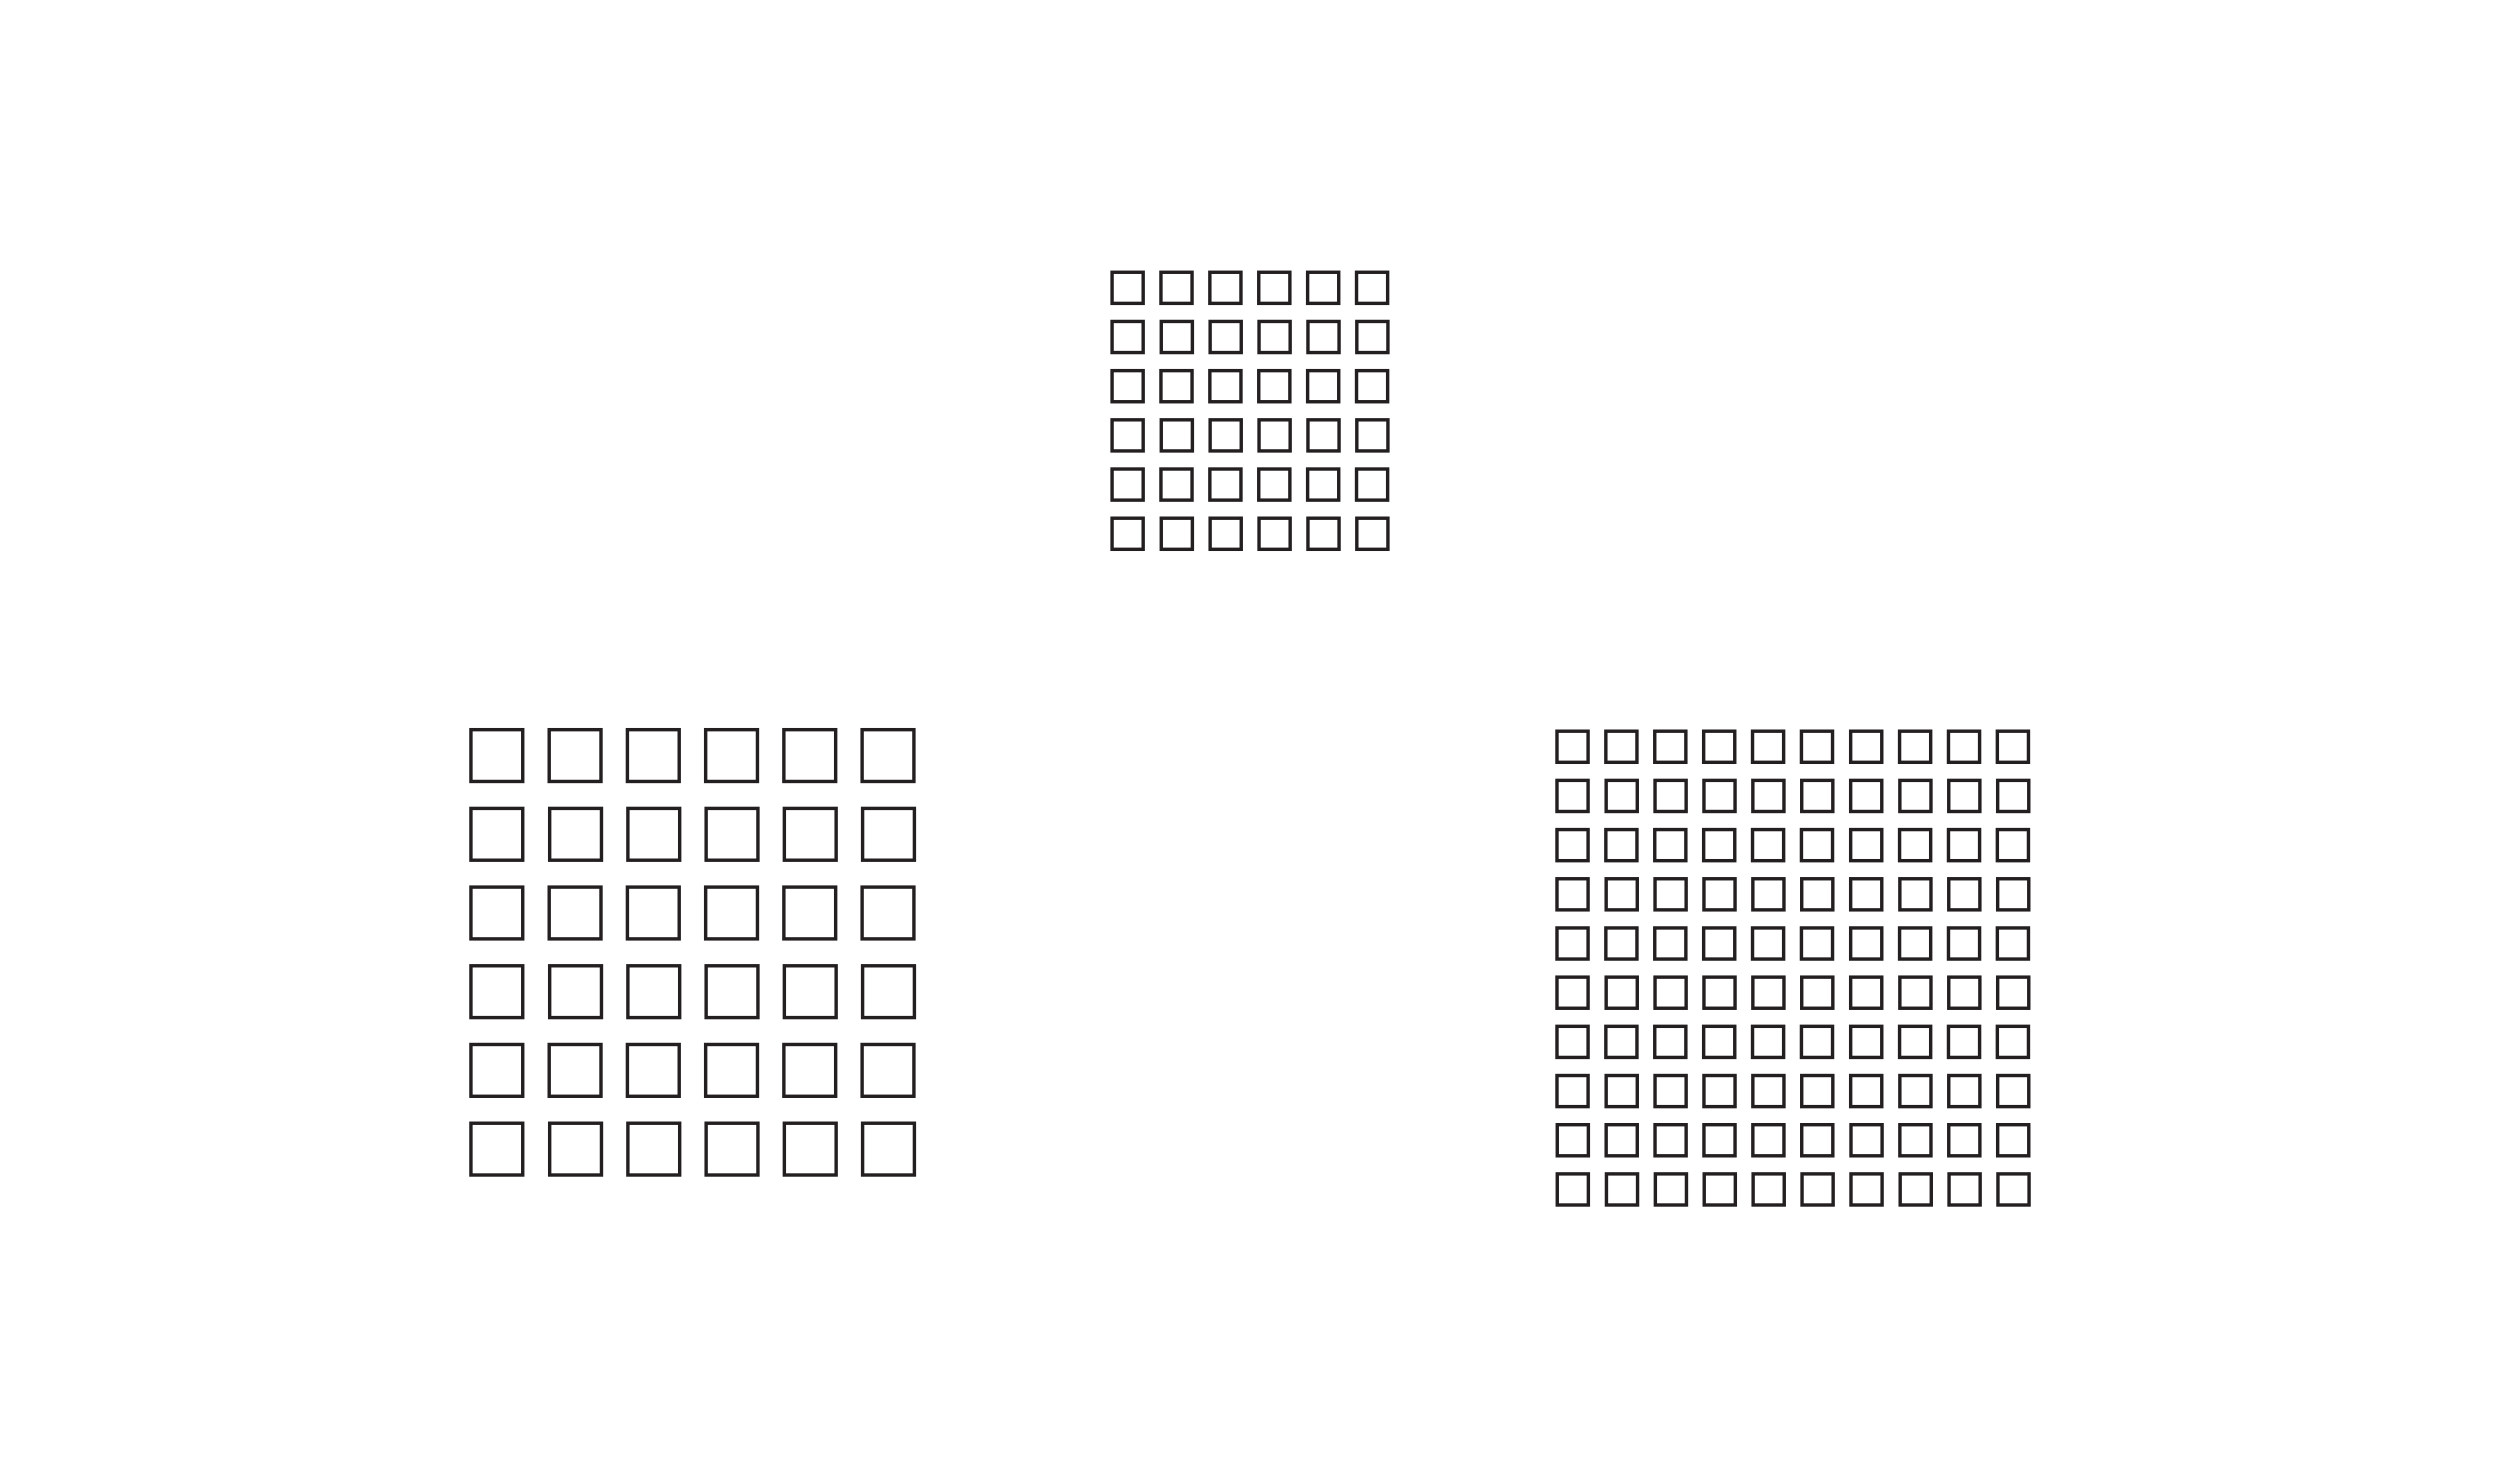 <?xml version="1.0" encoding="UTF-8"?>
<svg id="Layer_2" xmlns="http://www.w3.org/2000/svg" viewBox="0 0 623.62 368.5">
  <defs>
    <style>
      .cls-1 {
        fill: #231f20;
      }

      .cls-2 {
        fill: #fff;
      }
    </style>
  </defs>
  <g id="Layer_1-2" data-name="Layer_1">
    <rect class="cls-2" x="0" y="0" width="623.62" height="368.5"/>
    <g>
      <g>
        <rect class="cls-2" x="277.4" y="67.92" width="7.76" height="7.76"/>
        <path class="cls-1" d="M284.74,68.34v6.91h-6.91v-6.91h6.91M285.59,67.49h-8.61v8.61h8.61v-8.61h0Z"/>
      </g>
      <g>
        <rect class="cls-2" x="289.6" y="67.92" width="7.76" height="7.76"/>
        <path class="cls-1" d="M296.93,68.34v6.91h-6.91v-6.91h6.91M297.78,67.49h-8.61v8.61h8.61v-8.61h0Z"/>
      </g>
      <g>
        <rect class="cls-2" x="289.67" y="80.19" width="7.76" height="7.76"/>
        <path class="cls-1" d="M297.01,80.61v6.91h-6.91v-6.91h6.91M297.86,79.76h-8.61v8.61h8.61v-8.61h0Z"/>
      </g>
      <g>
        <rect class="cls-2" x="277.4" y="80.19" width="7.76" height="7.76"/>
        <path class="cls-1" d="M284.74,80.61v6.91h-6.91v-6.91h6.91M285.59,79.76h-8.61v8.61h8.61v-8.61h0Z"/>
      </g>
      <g>
        <rect class="cls-2" x="301.8" y="67.92" width="7.76" height="7.76"/>
        <path class="cls-1" d="M309.13,68.34v6.91h-6.91v-6.91h6.91M309.98,67.49h-8.61v8.61h8.61v-8.61h0Z"/>
      </g>
      <g>
        <rect class="cls-2" x="301.87" y="80.19" width="7.76" height="7.76"/>
        <path class="cls-1" d="M309.2,80.61v6.91h-6.91v-6.91h6.91M310.05,79.76h-8.61v8.61h8.61v-8.61h0Z"/>
      </g>
      <g>
        <rect class="cls-2" x="313.99" y="67.92" width="7.76" height="7.76"/>
        <path class="cls-1" d="M321.33,68.34v6.91h-6.91v-6.91h6.91M322.18,67.49h-8.61v8.61h8.61v-8.61h0Z"/>
      </g>
      <g>
        <rect class="cls-2" x="326.19" y="67.92" width="7.76" height="7.76"/>
        <path class="cls-1" d="M333.52,68.34v6.91h-6.91v-6.91h6.91M334.37,67.49h-8.61v8.61h8.61v-8.61h0Z"/>
      </g>
      <g>
        <rect class="cls-2" x="326.26" y="80.19" width="7.76" height="7.76"/>
        <path class="cls-1" d="M333.6,80.61v6.91h-6.91v-6.91h6.91M334.45,79.76h-8.61v8.61h8.61v-8.61h0Z"/>
      </g>
      <g>
        <rect class="cls-2" x="314.07" y="80.19" width="7.76" height="7.76"/>
        <path class="cls-1" d="M321.4,80.61v6.91h-6.91v-6.91h6.91M322.25,79.76h-8.61v8.61h8.61v-8.61h0Z"/>
      </g>
      <g>
        <rect class="cls-2" x="338.39" y="67.92" width="7.76" height="7.76"/>
        <path class="cls-1" d="M345.72,68.34v6.91h-6.91v-6.91h6.91M346.57,67.49h-8.61v8.61h8.61v-8.61h0Z"/>
      </g>
      <g>
        <rect class="cls-2" x="338.46" y="80.19" width="7.76" height="7.76"/>
        <path class="cls-1" d="M345.79,80.61v6.91h-6.91v-6.91h6.91M346.64,79.76h-8.61v8.61h8.61v-8.61h0Z"/>
      </g>
      <g>
        <g>
          <rect class="cls-2" x="277.4" y="92.46" width="7.76" height="7.76"/>
          <path class="cls-1" d="M284.74,92.88v6.91h-6.91v-6.91h6.91M285.59,92.03h-8.61v8.61h8.61v-8.61h0Z"/>
        </g>
        <g>
          <rect class="cls-2" x="289.6" y="92.46" width="7.76" height="7.76"/>
          <path class="cls-1" d="M296.93,92.88v6.91h-6.91v-6.91h6.91M297.78,92.03h-8.61v8.61h8.61v-8.61h0Z"/>
        </g>
        <g>
          <rect class="cls-2" x="289.67" y="104.73" width="7.76" height="7.76"/>
          <path class="cls-1" d="M297.01,105.15v6.91h-6.91v-6.91h6.91M297.86,104.3h-8.61v8.61h8.61v-8.61h0Z"/>
        </g>
        <g>
          <rect class="cls-2" x="277.4" y="104.73" width="7.76" height="7.76"/>
          <path class="cls-1" d="M284.74,105.15v6.91h-6.91v-6.91h6.91M285.59,104.3h-8.61v8.61h8.61v-8.61h0Z"/>
        </g>
        <g>
          <rect class="cls-2" x="301.8" y="92.46" width="7.76" height="7.76"/>
          <path class="cls-1" d="M309.13,92.88v6.91h-6.91v-6.91h6.91M309.98,92.03h-8.61v8.61h8.61v-8.61h0Z"/>
        </g>
        <g>
          <rect class="cls-2" x="301.87" y="104.73" width="7.76" height="7.76"/>
          <path class="cls-1" d="M309.2,105.15v6.91h-6.91v-6.91h6.91M310.05,104.3h-8.61v8.61h8.61v-8.61h0Z"/>
        </g>
        <g>
          <rect class="cls-2" x="313.99" y="92.46" width="7.76" height="7.76"/>
          <path class="cls-1" d="M321.33,92.88v6.91h-6.91v-6.91h6.91M322.18,92.03h-8.61v8.61h8.61v-8.61h0Z"/>
        </g>
        <g>
          <rect class="cls-2" x="326.19" y="92.46" width="7.76" height="7.76"/>
          <path class="cls-1" d="M333.52,92.88v6.91h-6.91v-6.91h6.91M334.37,92.03h-8.61v8.61h8.61v-8.61h0Z"/>
        </g>
        <g>
          <rect class="cls-2" x="326.26" y="104.73" width="7.76" height="7.76"/>
          <path class="cls-1" d="M333.6,105.15v6.91h-6.91v-6.91h6.91M334.45,104.3h-8.61v8.61h8.61v-8.61h0Z"/>
        </g>
        <g>
          <rect class="cls-2" x="314.07" y="104.73" width="7.76" height="7.76"/>
          <path class="cls-1" d="M321.4,105.15v6.91h-6.91v-6.91h6.91M322.25,104.3h-8.61v8.61h8.61v-8.61h0Z"/>
        </g>
        <g>
          <rect class="cls-2" x="338.39" y="92.46" width="7.76" height="7.76"/>
          <path class="cls-1" d="M345.72,92.88v6.91h-6.91v-6.91h6.91M346.57,92.03h-8.61v8.61h8.61v-8.61h0Z"/>
        </g>
        <g>
          <rect class="cls-2" x="338.46" y="104.73" width="7.76" height="7.76"/>
          <path class="cls-1" d="M345.79,105.15v6.91h-6.91v-6.91h6.91M346.64,104.3h-8.61v8.61h8.61v-8.61h0Z"/>
        </g>
      </g>
      <g>
        <g>
          <rect class="cls-2" x="277.4" y="117" width="7.76" height="7.76"/>
          <path class="cls-1" d="M284.74,117.42v6.91h-6.91v-6.91h6.91M285.59,116.57h-8.61v8.61h8.61v-8.61h0Z"/>
        </g>
        <g>
          <rect class="cls-2" x="289.6" y="117" width="7.76" height="7.76"/>
          <path class="cls-1" d="M296.93,117.42v6.91h-6.91v-6.91h6.91M297.78,116.57h-8.61v8.61h8.61v-8.61h0Z"/>
        </g>
        <g>
          <rect class="cls-2" x="289.67" y="129.27" width="7.76" height="7.76"/>
          <path class="cls-1" d="M297.01,129.69v6.91h-6.91v-6.91h6.91M297.86,128.84h-8.61v8.61h8.61v-8.61h0Z"/>
        </g>
        <g>
          <rect class="cls-2" x="277.4" y="129.27" width="7.76" height="7.76"/>
          <path class="cls-1" d="M284.74,129.69v6.91h-6.91v-6.91h6.91M285.59,128.84h-8.61v8.61h8.61v-8.61h0Z"/>
        </g>
        <g>
          <rect class="cls-2" x="301.8" y="117" width="7.76" height="7.76"/>
          <path class="cls-1" d="M309.13,117.42v6.91h-6.91v-6.91h6.91M309.98,116.57h-8.61v8.61h8.61v-8.61h0Z"/>
        </g>
        <g>
          <rect class="cls-2" x="301.87" y="129.27" width="7.76" height="7.76"/>
          <path class="cls-1" d="M309.2,129.69v6.91h-6.91v-6.91h6.91M310.05,128.84h-8.61v8.61h8.61v-8.61h0Z"/>
        </g>
        <g>
          <rect class="cls-2" x="313.99" y="117" width="7.76" height="7.76"/>
          <path class="cls-1" d="M321.33,117.42v6.91h-6.91v-6.91h6.91M322.18,116.57h-8.61v8.61h8.61v-8.61h0Z"/>
        </g>
        <g>
          <rect class="cls-2" x="326.19" y="117" width="7.76" height="7.76"/>
          <path class="cls-1" d="M333.52,117.42v6.91h-6.91v-6.91h6.91M334.37,116.57h-8.61v8.61h8.61v-8.61h0Z"/>
        </g>
        <g>
          <rect class="cls-2" x="326.26" y="129.27" width="7.76" height="7.76"/>
          <path class="cls-1" d="M333.6,129.69v6.91h-6.91v-6.91h6.91M334.45,128.84h-8.61v8.61h8.61v-8.61h0Z"/>
        </g>
        <g>
          <rect class="cls-2" x="314.07" y="129.27" width="7.76" height="7.76"/>
          <path class="cls-1" d="M321.4,129.69v6.91h-6.91v-6.91h6.91M322.25,128.84h-8.61v8.61h8.61v-8.61h0Z"/>
        </g>
        <g>
          <rect class="cls-2" x="338.39" y="117" width="7.76" height="7.76"/>
          <path class="cls-1" d="M345.72,117.42v6.91h-6.91v-6.91h6.91M346.57,116.57h-8.61v8.61h8.61v-8.61h0Z"/>
        </g>
        <g>
          <rect class="cls-2" x="338.46" y="129.27" width="7.76" height="7.76"/>
          <path class="cls-1" d="M345.79,129.69v6.91h-6.91v-6.91h6.91M346.64,128.84h-8.61v8.61h8.61v-8.61h0Z"/>
        </g>
      </g>
    </g>
    <g>
      <rect class="cls-2" x="117.48" y="182.02" width="12.92" height="12.92"/>
      <path class="cls-1" d="M129.97,182.44v12.07h-12.07v-12.07h12.07M130.82,181.59h-13.77v13.77h13.77v-13.77h0Z"/>
    </g>
    <g>
      <rect class="cls-2" x="136.99" y="182.02" width="12.92" height="12.92"/>
      <path class="cls-1" d="M149.49,182.44v12.07h-12.07v-12.07h12.07M150.34,181.59h-13.77v13.77h13.77v-13.77h0Z"/>
    </g>
    <g>
      <rect class="cls-2" x="137.11" y="201.65" width="12.92" height="12.92"/>
      <path class="cls-1" d="M149.61,202.08v12.07h-12.07v-12.07h12.07M150.46,201.23h-13.77v13.77h13.77v-13.77h0Z"/>
    </g>
    <g>
      <rect class="cls-2" x="117.48" y="201.65" width="12.92" height="12.92"/>
      <path class="cls-1" d="M129.97,202.08v12.07h-12.07v-12.07h12.07M130.82,201.23h-13.77v13.77h13.77v-13.77h0Z"/>
    </g>
    <g>
      <rect class="cls-2" x="156.5" y="182.02" width="12.92" height="12.92"/>
      <path class="cls-1" d="M169,182.44v12.07h-12.07v-12.07h12.07M169.85,181.59h-13.77v13.77h13.77v-13.77h0Z"/>
    </g>
    <g>
      <rect class="cls-2" x="156.62" y="201.65" width="12.92" height="12.92"/>
      <path class="cls-1" d="M169.12,202.08v12.07h-12.07v-12.07h12.07M169.97,201.23h-13.77v13.77h13.77v-13.77h0Z"/>
    </g>
    <g>
      <rect class="cls-2" x="176.02" y="182.02" width="12.92" height="12.92"/>
      <path class="cls-1" d="M188.52,182.44v12.07h-12.07v-12.07h12.07M189.37,181.59h-13.77v13.77h13.77v-13.77h0Z"/>
    </g>
    <g>
      <rect class="cls-2" x="195.54" y="182.02" width="12.92" height="12.92"/>
      <path class="cls-1" d="M208.03,182.44v12.07h-12.07v-12.07h12.07M208.88,181.59h-13.77v13.77h13.77v-13.77h0Z"/>
    </g>
    <g>
      <rect class="cls-2" x="195.65" y="201.65" width="12.92" height="12.92"/>
      <path class="cls-1" d="M208.15,202.08v12.07h-12.07v-12.07h12.07M209,201.23h-13.77v13.77h13.77v-13.77h0Z"/>
    </g>
    <g>
      <rect class="cls-2" x="176.14" y="201.65" width="12.92" height="12.92"/>
      <path class="cls-1" d="M188.64,202.08v12.07h-12.07v-12.07h12.07M189.49,201.23h-13.77v13.77h13.77v-13.77h0Z"/>
    </g>
    <g>
      <rect class="cls-2" x="215.05" y="182.02" width="12.92" height="12.92"/>
      <path class="cls-1" d="M227.55,182.44v12.07h-12.07v-12.07h12.07M228.4,181.59h-13.77v13.77h13.77v-13.77h0Z"/>
    </g>
    <g>
      <rect class="cls-2" x="215.17" y="201.65" width="12.92" height="12.92"/>
      <path class="cls-1" d="M227.67,202.08v12.07h-12.07v-12.07h12.07M228.52,201.23h-13.77v13.77h13.77v-13.77h0Z"/>
    </g>
    <g>
      <g>
        <rect class="cls-2" x="117.48" y="221.28" width="12.92" height="12.92"/>
        <path class="cls-1" d="M129.97,221.71v12.07h-12.07v-12.07h12.07M130.82,220.86h-13.77v13.77h13.77v-13.77h0Z"/>
      </g>
      <g>
        <rect class="cls-2" x="136.99" y="221.28" width="12.92" height="12.92"/>
        <path class="cls-1" d="M149.49,221.71v12.07h-12.07v-12.07h12.07M150.34,220.86h-13.77v13.77h13.77v-13.77h0Z"/>
      </g>
      <g>
        <rect class="cls-2" x="137.11" y="240.92" width="12.92" height="12.92"/>
        <path class="cls-1" d="M149.61,241.34v12.07h-12.07v-12.07h12.07M150.46,240.49h-13.77v13.77h13.77v-13.77h0Z"/>
      </g>
      <g>
        <rect class="cls-2" x="117.48" y="240.92" width="12.92" height="12.92"/>
        <path class="cls-1" d="M129.97,241.34v12.07h-12.07v-12.07h12.07M130.82,240.49h-13.77v13.77h13.77v-13.77h0Z"/>
      </g>
      <g>
        <rect class="cls-2" x="156.5" y="221.28" width="12.92" height="12.92"/>
        <path class="cls-1" d="M169,221.71v12.07h-12.07v-12.07h12.07M169.85,220.86h-13.77v13.77h13.77v-13.77h0Z"/>
      </g>
      <g>
        <rect class="cls-2" x="156.62" y="240.92" width="12.92" height="12.92"/>
        <path class="cls-1" d="M169.12,241.34v12.07h-12.07v-12.07h12.07M169.97,240.49h-13.77v13.77h13.77v-13.77h0Z"/>
      </g>
      <g>
        <rect class="cls-2" x="176.02" y="221.28" width="12.92" height="12.92"/>
        <path class="cls-1" d="M188.52,221.71v12.07h-12.07v-12.07h12.07M189.37,220.86h-13.77v13.77h13.77v-13.77h0Z"/>
      </g>
      <g>
        <rect class="cls-2" x="195.54" y="221.28" width="12.92" height="12.92"/>
        <path class="cls-1" d="M208.03,221.71v12.07h-12.07v-12.07h12.07M208.88,220.86h-13.77v13.77h13.77v-13.77h0Z"/>
      </g>
      <g>
        <rect class="cls-2" x="195.65" y="240.92" width="12.92" height="12.92"/>
        <path class="cls-1" d="M208.15,241.34v12.07h-12.07v-12.07h12.07M209,240.49h-13.77v13.77h13.77v-13.77h0Z"/>
      </g>
      <g>
        <rect class="cls-2" x="176.14" y="240.92" width="12.92" height="12.92"/>
        <path class="cls-1" d="M188.64,241.34v12.07h-12.07v-12.07h12.07M189.49,240.49h-13.77v13.77h13.77v-13.77h0Z"/>
      </g>
      <g>
        <rect class="cls-2" x="215.05" y="221.28" width="12.92" height="12.92"/>
        <path class="cls-1" d="M227.55,221.71v12.07h-12.07v-12.07h12.07M228.4,220.86h-13.77v13.77h13.77v-13.77h0Z"/>
      </g>
      <g>
        <rect class="cls-2" x="215.17" y="240.92" width="12.92" height="12.92"/>
        <path class="cls-1" d="M227.67,241.34v12.07h-12.07v-12.07h12.07M228.52,240.49h-13.77v13.77h13.77v-13.77h0Z"/>
      </g>
    </g>
    <g>
      <g>
        <rect class="cls-2" x="117.48" y="260.55" width="12.92" height="12.92"/>
        <path class="cls-1" d="M129.97,260.97v12.07h-12.07v-12.07h12.07M130.82,260.12h-13.77v13.77h13.77v-13.77h0Z"/>
      </g>
      <g>
        <rect class="cls-2" x="136.99" y="260.55" width="12.92" height="12.92"/>
        <path class="cls-1" d="M149.49,260.97v12.07h-12.07v-12.07h12.07M150.34,260.12h-13.77v13.77h13.77v-13.77h0Z"/>
      </g>
      <g>
        <rect class="cls-2" x="137.11" y="280.18" width="12.92" height="12.92"/>
        <path class="cls-1" d="M149.61,280.61v12.07h-12.07v-12.07h12.07M150.46,279.76h-13.77v13.77h13.77v-13.77h0Z"/>
      </g>
      <g>
        <rect class="cls-2" x="117.48" y="280.18" width="12.92" height="12.92"/>
        <path class="cls-1" d="M129.97,280.61v12.07h-12.07v-12.07h12.07M130.82,279.76h-13.77v13.77h13.77v-13.77h0Z"/>
      </g>
      <g>
        <rect class="cls-2" x="156.5" y="260.55" width="12.92" height="12.92"/>
        <path class="cls-1" d="M169,260.97v12.07h-12.07v-12.07h12.07M169.85,260.12h-13.77v13.77h13.77v-13.77h0Z"/>
      </g>
      <g>
        <rect class="cls-2" x="156.62" y="280.18" width="12.92" height="12.92"/>
        <path class="cls-1" d="M169.12,280.61v12.07h-12.07v-12.07h12.07M169.97,279.76h-13.77v13.77h13.77v-13.77h0Z"/>
      </g>
      <g>
        <rect class="cls-2" x="176.02" y="260.55" width="12.92" height="12.92"/>
        <path class="cls-1" d="M188.52,260.97v12.07h-12.07v-12.07h12.07M189.37,260.12h-13.77v13.77h13.77v-13.77h0Z"/>
      </g>
      <g>
        <rect class="cls-2" x="195.54" y="260.55" width="12.92" height="12.92"/>
        <path class="cls-1" d="M208.03,260.97v12.07h-12.07v-12.07h12.07M208.88,260.12h-13.77v13.77h13.77v-13.77h0Z"/>
      </g>
      <g>
        <rect class="cls-2" x="195.65" y="280.18" width="12.92" height="12.92"/>
        <path class="cls-1" d="M208.15,280.61v12.07h-12.07v-12.07h12.07M209,279.76h-13.77v13.77h13.77v-13.77h0Z"/>
      </g>
      <g>
        <rect class="cls-2" x="176.14" y="280.18" width="12.92" height="12.92"/>
        <path class="cls-1" d="M188.64,280.61v12.07h-12.07v-12.07h12.07M189.49,279.76h-13.77v13.77h13.77v-13.77h0Z"/>
      </g>
      <g>
        <rect class="cls-2" x="215.05" y="260.55" width="12.92" height="12.92"/>
        <path class="cls-1" d="M227.55,260.97v12.07h-12.07v-12.07h12.07M228.4,260.12h-13.77v13.77h13.77v-13.77h0Z"/>
      </g>
      <g>
        <rect class="cls-2" x="215.17" y="280.18" width="12.92" height="12.92"/>
        <path class="cls-1" d="M227.67,280.61v12.07h-12.07v-12.07h12.07M228.52,279.76h-13.77v13.77h13.77v-13.77h0Z"/>
      </g>
    </g>
    <g>
      <rect class="cls-2" x="388.38" y="182.4" width="7.76" height="7.76"/>
      <path class="cls-1" d="M395.72,182.82v6.91h-6.91v-6.91h6.91M396.57,181.97h-8.61v8.61h8.61v-8.61h0Z"/>
    </g>
    <g>
      <rect class="cls-2" x="400.58" y="182.4" width="7.76" height="7.76"/>
      <path class="cls-1" d="M407.91,182.82v6.91h-6.91v-6.91h6.91M408.76,181.97h-8.61v8.61h8.61v-8.61h0Z"/>
    </g>
    <g>
      <rect class="cls-2" x="400.65" y="194.67" width="7.76" height="7.76"/>
      <path class="cls-1" d="M407.99,195.09v6.91h-6.91v-6.91h6.91M408.84,194.24h-8.61v8.61h8.61v-8.61h0Z"/>
    </g>
    <g>
      <rect class="cls-2" x="388.38" y="194.67" width="7.76" height="7.76"/>
      <path class="cls-1" d="M395.72,195.09v6.91h-6.91v-6.91h6.91M396.57,194.24h-8.61v8.61h8.61v-8.61h0Z"/>
    </g>
    <g>
      <rect class="cls-2" x="412.78" y="182.4" width="7.76" height="7.76"/>
      <path class="cls-1" d="M420.11,182.82v6.91h-6.91v-6.91h6.91M420.96,181.97h-8.61v8.61h8.61v-8.61h0Z"/>
    </g>
    <g>
      <rect class="cls-2" x="412.85" y="194.67" width="7.76" height="7.76"/>
      <path class="cls-1" d="M420.18,195.09v6.91h-6.91v-6.91h6.91M421.03,194.24h-8.61v8.61h8.61v-8.61h0Z"/>
    </g>
    <g>
      <rect class="cls-2" x="424.97" y="182.4" width="7.76" height="7.76"/>
      <path class="cls-1" d="M432.31,182.82v6.91h-6.91v-6.91h6.91M433.16,181.97h-8.61v8.61h8.61v-8.61h0Z"/>
    </g>
    <g>
      <rect class="cls-2" x="437.17" y="182.4" width="7.76" height="7.76"/>
      <path class="cls-1" d="M444.5,182.82v6.91h-6.91v-6.91h6.91M445.35,181.97h-8.61v8.61h8.61v-8.61h0Z"/>
    </g>
    <g>
      <rect class="cls-2" x="437.24" y="194.67" width="7.76" height="7.76"/>
      <path class="cls-1" d="M444.58,195.09v6.91h-6.91v-6.91h6.91M445.43,194.24h-8.61v8.61h8.61v-8.61h0Z"/>
    </g>
    <g>
      <rect class="cls-2" x="425.05" y="194.67" width="7.76" height="7.76"/>
      <path class="cls-1" d="M432.38,195.09v6.91h-6.91v-6.91h6.91M433.23,194.24h-8.61v8.61h8.61v-8.61h0Z"/>
    </g>
    <g>
      <rect class="cls-2" x="449.37" y="182.4" width="7.76" height="7.76"/>
      <path class="cls-1" d="M456.7,182.82v6.91h-6.91v-6.91h6.91M457.55,181.97h-8.61v8.61h8.61v-8.61h0Z"/>
    </g>
    <g>
      <rect class="cls-2" x="449.44" y="194.67" width="7.76" height="7.76"/>
      <path class="cls-1" d="M456.77,195.09v6.91h-6.91v-6.91h6.91M457.62,194.24h-8.61v8.61h8.61v-8.61h0Z"/>
    </g>
    <g>
      <g>
        <rect class="cls-2" x="388.38" y="206.94" width="7.76" height="7.76"/>
        <path class="cls-1" d="M395.72,207.36v6.91h-6.91v-6.91h6.91M396.57,206.51h-8.61v8.61h8.61v-8.61h0Z"/>
      </g>
      <g>
        <rect class="cls-2" x="400.58" y="206.94" width="7.76" height="7.76"/>
        <path class="cls-1" d="M407.91,207.36v6.91h-6.91v-6.91h6.91M408.76,206.51h-8.61v8.61h8.61v-8.61h0Z"/>
      </g>
      <g>
        <rect class="cls-2" x="400.65" y="219.21" width="7.76" height="7.76"/>
        <path class="cls-1" d="M407.99,219.63v6.91h-6.91v-6.91h6.91M408.84,218.78h-8.61v8.61h8.61v-8.61h0Z"/>
      </g>
      <g>
        <rect class="cls-2" x="388.38" y="219.21" width="7.76" height="7.76"/>
        <path class="cls-1" d="M395.72,219.63v6.91h-6.91v-6.91h6.91M396.57,218.78h-8.61v8.61h8.61v-8.61h0Z"/>
      </g>
      <g>
        <rect class="cls-2" x="412.78" y="206.94" width="7.76" height="7.76"/>
        <path class="cls-1" d="M420.11,207.36v6.91h-6.91v-6.91h6.91M420.96,206.51h-8.61v8.61h8.61v-8.61h0Z"/>
      </g>
      <g>
        <rect class="cls-2" x="412.85" y="219.21" width="7.76" height="7.76"/>
        <path class="cls-1" d="M420.18,219.63v6.91h-6.91v-6.91h6.91M421.03,218.78h-8.61v8.61h8.61v-8.61h0Z"/>
      </g>
      <g>
        <rect class="cls-2" x="424.97" y="206.94" width="7.76" height="7.76"/>
        <path class="cls-1" d="M432.31,207.36v6.91h-6.91v-6.91h6.91M433.16,206.51h-8.61v8.61h8.61v-8.61h0Z"/>
      </g>
      <g>
        <rect class="cls-2" x="437.17" y="206.94" width="7.76" height="7.76"/>
        <path class="cls-1" d="M444.5,207.36v6.91h-6.91v-6.91h6.91M445.35,206.51h-8.61v8.61h8.61v-8.61h0Z"/>
      </g>
      <g>
        <rect class="cls-2" x="437.24" y="219.21" width="7.76" height="7.76"/>
        <path class="cls-1" d="M444.58,219.63v6.91h-6.91v-6.91h6.91M445.43,218.78h-8.61v8.61h8.61v-8.61h0Z"/>
      </g>
      <g>
        <rect class="cls-2" x="425.05" y="219.21" width="7.76" height="7.76"/>
        <path class="cls-1" d="M432.38,219.63v6.91h-6.91v-6.91h6.91M433.23,218.78h-8.61v8.61h8.61v-8.61h0Z"/>
      </g>
      <g>
        <rect class="cls-2" x="449.37" y="206.94" width="7.76" height="7.76"/>
        <path class="cls-1" d="M456.7,207.36v6.91h-6.91v-6.91h6.91M457.55,206.51h-8.61v8.61h8.61v-8.61h0Z"/>
      </g>
      <g>
        <rect class="cls-2" x="449.44" y="219.21" width="7.76" height="7.76"/>
        <path class="cls-1" d="M456.77,219.63v6.91h-6.91v-6.91h6.91M457.62,218.78h-8.61v8.61h8.61v-8.61h0Z"/>
      </g>
    </g>
    <g>
      <g>
        <rect class="cls-2" x="388.38" y="231.48" width="7.76" height="7.76"/>
        <path class="cls-1" d="M395.72,231.9v6.91h-6.91v-6.91h6.91M396.57,231.05h-8.61v8.61h8.61v-8.61h0Z"/>
      </g>
      <g>
        <rect class="cls-2" x="400.58" y="231.48" width="7.76" height="7.76"/>
        <path class="cls-1" d="M407.91,231.9v6.91h-6.91v-6.91h6.91M408.76,231.05h-8.61v8.61h8.61v-8.61h0Z"/>
      </g>
      <g>
        <rect class="cls-2" x="400.65" y="243.75" width="7.76" height="7.76"/>
        <path class="cls-1" d="M407.99,244.17v6.91h-6.91v-6.91h6.91M408.84,243.32h-8.61v8.61h8.61v-8.61h0Z"/>
      </g>
      <g>
        <rect class="cls-2" x="388.38" y="243.75" width="7.76" height="7.76"/>
        <path class="cls-1" d="M395.72,244.17v6.91h-6.91v-6.91h6.91M396.57,243.32h-8.61v8.61h8.61v-8.61h0Z"/>
      </g>
      <g>
        <rect class="cls-2" x="412.78" y="231.48" width="7.76" height="7.76"/>
        <path class="cls-1" d="M420.11,231.9v6.91h-6.91v-6.91h6.91M420.96,231.05h-8.61v8.61h8.61v-8.61h0Z"/>
      </g>
      <g>
        <rect class="cls-2" x="412.85" y="243.75" width="7.76" height="7.76"/>
        <path class="cls-1" d="M420.18,244.17v6.91h-6.91v-6.91h6.91M421.03,243.32h-8.61v8.61h8.61v-8.61h0Z"/>
      </g>
      <g>
        <rect class="cls-2" x="424.97" y="231.48" width="7.76" height="7.76"/>
        <path class="cls-1" d="M432.31,231.9v6.91h-6.91v-6.91h6.91M433.16,231.05h-8.61v8.61h8.61v-8.61h0Z"/>
      </g>
      <g>
        <rect class="cls-2" x="437.17" y="231.48" width="7.76" height="7.76"/>
        <path class="cls-1" d="M444.5,231.9v6.91h-6.91v-6.91h6.91M445.35,231.05h-8.61v8.61h8.61v-8.61h0Z"/>
      </g>
      <g>
        <rect class="cls-2" x="437.24" y="243.75" width="7.76" height="7.76"/>
        <path class="cls-1" d="M444.58,244.17v6.91h-6.91v-6.91h6.91M445.43,243.32h-8.61v8.61h8.61v-8.61h0Z"/>
      </g>
      <g>
        <rect class="cls-2" x="425.05" y="243.75" width="7.76" height="7.76"/>
        <path class="cls-1" d="M432.38,244.17v6.91h-6.91v-6.91h6.91M433.23,243.32h-8.61v8.61h8.61v-8.61h0Z"/>
      </g>
      <g>
        <rect class="cls-2" x="449.37" y="231.48" width="7.76" height="7.76"/>
        <path class="cls-1" d="M456.7,231.9v6.91h-6.91v-6.91h6.91M457.55,231.05h-8.61v8.61h8.61v-8.61h0Z"/>
      </g>
      <g>
        <rect class="cls-2" x="449.44" y="243.75" width="7.76" height="7.76"/>
        <path class="cls-1" d="M456.77,244.17v6.91h-6.91v-6.91h6.91M457.62,243.32h-8.61v8.61h8.61v-8.61h0Z"/>
      </g>
    </g>
    <g>
      <g>
        <rect class="cls-2" x="388.38" y="256.02" width="7.76" height="7.76"/>
        <path class="cls-1" d="M395.72,256.44v6.91h-6.91v-6.91h6.91M396.57,255.59h-8.61v8.61h8.61v-8.61h0Z"/>
      </g>
      <g>
        <rect class="cls-2" x="400.58" y="256.02" width="7.76" height="7.76"/>
        <path class="cls-1" d="M407.91,256.44v6.91h-6.91v-6.91h6.91M408.76,255.59h-8.61v8.61h8.61v-8.61h0Z"/>
      </g>
      <g>
        <rect class="cls-2" x="400.65" y="268.29" width="7.76" height="7.76"/>
        <path class="cls-1" d="M407.99,268.71v6.91h-6.91v-6.91h6.91M408.84,267.86h-8.61v8.61h8.61v-8.61h0Z"/>
      </g>
      <g>
        <rect class="cls-2" x="388.38" y="268.29" width="7.76" height="7.76"/>
        <path class="cls-1" d="M395.72,268.71v6.91h-6.91v-6.91h6.91M396.57,267.86h-8.61v8.61h8.61v-8.61h0Z"/>
      </g>
      <g>
        <rect class="cls-2" x="412.78" y="256.02" width="7.76" height="7.76"/>
        <path class="cls-1" d="M420.11,256.44v6.91h-6.91v-6.91h6.91M420.96,255.59h-8.61v8.61h8.61v-8.61h0Z"/>
      </g>
      <g>
        <rect class="cls-2" x="412.85" y="268.29" width="7.76" height="7.76"/>
        <path class="cls-1" d="M420.18,268.71v6.91h-6.91v-6.91h6.91M421.03,267.86h-8.61v8.61h8.61v-8.61h0Z"/>
      </g>
      <g>
        <rect class="cls-2" x="424.97" y="256.02" width="7.76" height="7.76"/>
        <path class="cls-1" d="M432.31,256.44v6.91h-6.91v-6.91h6.91M433.16,255.59h-8.61v8.61h8.61v-8.61h0Z"/>
      </g>
      <g>
        <rect class="cls-2" x="437.17" y="256.02" width="7.76" height="7.76"/>
        <path class="cls-1" d="M444.5,256.44v6.91h-6.91v-6.91h6.91M445.35,255.59h-8.61v8.61h8.61v-8.61h0Z"/>
      </g>
      <g>
        <rect class="cls-2" x="437.24" y="268.29" width="7.76" height="7.76"/>
        <path class="cls-1" d="M444.58,268.71v6.91h-6.91v-6.91h6.91M445.43,267.86h-8.61v8.61h8.61v-8.61h0Z"/>
      </g>
      <g>
        <rect class="cls-2" x="425.05" y="268.29" width="7.76" height="7.76"/>
        <path class="cls-1" d="M432.38,268.71v6.91h-6.91v-6.91h6.91M433.23,267.86h-8.61v8.61h8.61v-8.61h0Z"/>
      </g>
      <g>
        <rect class="cls-2" x="449.37" y="256.02" width="7.76" height="7.76"/>
        <path class="cls-1" d="M456.7,256.44v6.91h-6.91v-6.91h6.91M457.55,255.59h-8.61v8.61h8.61v-8.61h0Z"/>
      </g>
      <g>
        <rect class="cls-2" x="449.44" y="268.29" width="7.76" height="7.76"/>
        <path class="cls-1" d="M456.77,268.71v6.91h-6.91v-6.91h6.91M457.62,267.86h-8.61v8.61h8.61v-8.61h0Z"/>
      </g>
    </g>
    <g>
      <g>
        <rect class="cls-2" x="388.46" y="280.56" width="7.76" height="7.76"/>
        <path class="cls-1" d="M395.79,280.98v6.91h-6.91v-6.91h6.91M396.64,280.13h-8.61v8.61h8.61v-8.61h0Z"/>
      </g>
      <g>
        <rect class="cls-2" x="400.65" y="280.56" width="7.76" height="7.76"/>
        <path class="cls-1" d="M407.99,280.98v6.91h-6.91v-6.91h6.91M408.84,280.13h-8.61v8.61h8.61v-8.61h0Z"/>
      </g>
      <g>
        <rect class="cls-2" x="400.73" y="292.83" width="7.76" height="7.76"/>
        <path class="cls-1" d="M408.06,293.25v6.91h-6.91v-6.91h6.91M408.91,292.4h-8.61v8.61h8.61v-8.61h0Z"/>
      </g>
      <g>
        <rect class="cls-2" x="388.46" y="292.83" width="7.76" height="7.76"/>
        <path class="cls-1" d="M395.79,293.25v6.91h-6.91v-6.91h6.91M396.64,292.4h-8.61v8.61h8.61v-8.61h0Z"/>
      </g>
      <g>
        <rect class="cls-2" x="412.85" y="280.56" width="7.76" height="7.76"/>
        <path class="cls-1" d="M420.18,280.98v6.91h-6.91v-6.91h6.91M421.03,280.13h-8.61v8.61h8.61v-8.61h0Z"/>
      </g>
      <g>
        <rect class="cls-2" x="412.92" y="292.83" width="7.76" height="7.76"/>
        <path class="cls-1" d="M420.26,293.25v6.91h-6.91v-6.91h6.91M421.11,292.4h-8.61v8.61h8.61v-8.61h0Z"/>
      </g>
      <g>
        <rect class="cls-2" x="425.05" y="280.56" width="7.76" height="7.76"/>
        <path class="cls-1" d="M432.38,280.98v6.91h-6.91v-6.91h6.91M433.23,280.13h-8.61v8.61h8.61v-8.61h0Z"/>
      </g>
      <g>
        <rect class="cls-2" x="437.24" y="280.56" width="7.76" height="7.76"/>
        <path class="cls-1" d="M444.58,280.98v6.91h-6.91v-6.91h6.91M445.43,280.13h-8.61v8.61h8.61v-8.61h0Z"/>
      </g>
      <g>
        <rect class="cls-2" x="437.32" y="292.83" width="7.76" height="7.76"/>
        <path class="cls-1" d="M444.65,293.25v6.91h-6.91v-6.91h6.91M445.5,292.4h-8.61v8.61h8.61v-8.61h0Z"/>
      </g>
      <g>
        <rect class="cls-2" x="425.12" y="292.83" width="7.76" height="7.76"/>
        <path class="cls-1" d="M432.45,293.25v6.91h-6.91v-6.91h6.91M433.3,292.4h-8.61v8.61h8.61v-8.61h0Z"/>
      </g>
      <g>
        <rect class="cls-2" x="449.44" y="280.56" width="7.76" height="7.76"/>
        <path class="cls-1" d="M456.77,280.98v6.91h-6.91v-6.91h6.91M457.62,280.13h-8.61v8.61h8.61v-8.61h0Z"/>
      </g>
      <g>
        <rect class="cls-2" x="449.51" y="292.83" width="7.76" height="7.76"/>
        <path class="cls-1" d="M456.85,293.25v6.91h-6.91v-6.91h6.91M457.7,292.4h-8.61v8.61h8.61v-8.61h0Z"/>
      </g>
    </g>
    <g>
      <rect class="cls-2" x="461.65" y="182.4" width="7.76" height="7.76"/>
      <path class="cls-1" d="M468.98,182.82v6.91h-6.91v-6.91h6.91M469.83,181.97h-8.61v8.61h8.61v-8.61h0Z"/>
    </g>
    <g>
      <rect class="cls-2" x="473.85" y="182.4" width="7.76" height="7.76"/>
      <path class="cls-1" d="M481.18,182.82v6.91h-6.91v-6.91h6.91M482.03,181.97h-8.61v8.61h8.61v-8.61h0Z"/>
    </g>
    <g>
      <rect class="cls-2" x="473.92" y="194.67" width="7.76" height="7.76"/>
      <path class="cls-1" d="M481.25,195.09v6.91h-6.91v-6.91h6.91M482.1,194.24h-8.61v8.61h8.61v-8.61h0Z"/>
    </g>
    <g>
      <rect class="cls-2" x="461.65" y="194.67" width="7.76" height="7.76"/>
      <path class="cls-1" d="M468.98,195.09v6.91h-6.91v-6.91h6.91M469.83,194.24h-8.61v8.61h8.61v-8.61h0Z"/>
    </g>
    <g>
      <rect class="cls-2" x="486.04" y="182.4" width="7.76" height="7.76"/>
      <path class="cls-1" d="M493.38,182.82v6.91h-6.91v-6.91h6.91M494.23,181.97h-8.61v8.61h8.61v-8.61h0Z"/>
    </g>
    <g>
      <rect class="cls-2" x="486.12" y="194.67" width="7.76" height="7.76"/>
      <path class="cls-1" d="M493.45,195.09v6.91h-6.91v-6.91h6.91M494.3,194.24h-8.61v8.61h8.61v-8.61h0Z"/>
    </g>
    <g>
      <rect class="cls-2" x="498.24" y="182.4" width="7.76" height="7.76"/>
      <path class="cls-1" d="M505.57,182.82v6.91h-6.91v-6.91h6.91M506.42,181.97h-8.61v8.61h8.61v-8.61h0Z"/>
    </g>
    <g>
      <rect class="cls-2" x="498.31" y="194.67" width="7.76" height="7.76"/>
      <path class="cls-1" d="M505.65,195.09v6.91h-6.91v-6.91h6.91M506.5,194.24h-8.61v8.61h8.61v-8.61h0Z"/>
    </g>
    <g>
      <rect class="cls-2" x="461.65" y="206.94" width="7.76" height="7.76"/>
      <path class="cls-1" d="M468.98,207.36v6.91h-6.91v-6.91h6.91M469.83,206.51h-8.61v8.61h8.61v-8.61h0Z"/>
    </g>
    <g>
      <rect class="cls-2" x="473.85" y="206.94" width="7.76" height="7.76"/>
      <path class="cls-1" d="M481.18,207.36v6.91h-6.91v-6.91h6.91M482.03,206.51h-8.61v8.61h8.61v-8.61h0Z"/>
    </g>
    <g>
      <rect class="cls-2" x="473.92" y="219.21" width="7.76" height="7.76"/>
      <path class="cls-1" d="M481.25,219.63v6.91h-6.91v-6.91h6.91M482.1,218.78h-8.61v8.61h8.61v-8.61h0Z"/>
    </g>
    <g>
      <rect class="cls-2" x="461.65" y="219.21" width="7.76" height="7.76"/>
      <path class="cls-1" d="M468.98,219.63v6.91h-6.91v-6.91h6.91M469.83,218.78h-8.61v8.61h8.61v-8.61h0Z"/>
    </g>
    <g>
      <rect class="cls-2" x="486.04" y="206.94" width="7.76" height="7.76"/>
      <path class="cls-1" d="M493.38,207.36v6.91h-6.91v-6.91h6.91M494.23,206.51h-8.61v8.61h8.61v-8.61h0Z"/>
    </g>
    <g>
      <rect class="cls-2" x="486.12" y="219.21" width="7.76" height="7.76"/>
      <path class="cls-1" d="M493.45,219.63v6.91h-6.91v-6.91h6.91M494.3,218.78h-8.61v8.61h8.61v-8.61h0Z"/>
    </g>
    <g>
      <rect class="cls-2" x="498.24" y="206.94" width="7.76" height="7.76"/>
      <path class="cls-1" d="M505.57,207.36v6.91h-6.91v-6.91h6.91M506.42,206.51h-8.61v8.61h8.61v-8.61h0Z"/>
    </g>
    <g>
      <rect class="cls-2" x="498.31" y="219.21" width="7.76" height="7.76"/>
      <path class="cls-1" d="M505.65,219.63v6.91h-6.91v-6.91h6.91M506.5,218.78h-8.61v8.61h8.61v-8.61h0Z"/>
    </g>
    <g>
      <rect class="cls-2" x="461.65" y="231.48" width="7.76" height="7.76"/>
      <path class="cls-1" d="M468.98,231.9v6.91h-6.91v-6.91h6.91M469.83,231.05h-8.61v8.61h8.61v-8.61h0Z"/>
    </g>
    <g>
      <rect class="cls-2" x="473.85" y="231.48" width="7.76" height="7.76"/>
      <path class="cls-1" d="M481.18,231.9v6.91h-6.91v-6.91h6.91M482.03,231.05h-8.61v8.61h8.61v-8.61h0Z"/>
    </g>
    <g>
      <rect class="cls-2" x="473.92" y="243.75" width="7.76" height="7.76"/>
      <path class="cls-1" d="M481.25,244.17v6.91h-6.91v-6.91h6.91M482.1,243.32h-8.61v8.61h8.61v-8.61h0Z"/>
    </g>
    <g>
      <rect class="cls-2" x="461.65" y="243.75" width="7.76" height="7.76"/>
      <path class="cls-1" d="M468.98,244.17v6.91h-6.91v-6.91h6.91M469.83,243.32h-8.61v8.61h8.61v-8.61h0Z"/>
    </g>
    <g>
      <rect class="cls-2" x="486.04" y="231.48" width="7.76" height="7.76"/>
      <path class="cls-1" d="M493.38,231.9v6.91h-6.91v-6.91h6.91M494.23,231.05h-8.61v8.61h8.61v-8.61h0Z"/>
    </g>
    <g>
      <rect class="cls-2" x="486.12" y="243.75" width="7.76" height="7.76"/>
      <path class="cls-1" d="M493.45,244.17v6.91h-6.91v-6.91h6.91M494.3,243.32h-8.61v8.61h8.61v-8.61h0Z"/>
    </g>
    <g>
      <rect class="cls-2" x="498.24" y="231.48" width="7.76" height="7.76"/>
      <path class="cls-1" d="M505.57,231.9v6.91h-6.91v-6.91h6.91M506.42,231.05h-8.61v8.61h8.61v-8.61h0Z"/>
    </g>
    <g>
      <rect class="cls-2" x="498.31" y="243.75" width="7.76" height="7.76"/>
      <path class="cls-1" d="M505.65,244.17v6.91h-6.91v-6.91h6.91M506.5,243.32h-8.61v8.61h8.61v-8.61h0Z"/>
    </g>
    <g>
      <rect class="cls-2" x="461.65" y="256.02" width="7.76" height="7.76"/>
      <path class="cls-1" d="M468.98,256.44v6.91h-6.91v-6.91h6.91M469.83,255.59h-8.61v8.61h8.61v-8.61h0Z"/>
    </g>
    <g>
      <rect class="cls-2" x="473.85" y="256.02" width="7.76" height="7.76"/>
      <path class="cls-1" d="M481.18,256.44v6.91h-6.91v-6.91h6.91M482.03,255.59h-8.61v8.61h8.61v-8.61h0Z"/>
    </g>
    <g>
      <rect class="cls-2" x="473.92" y="268.29" width="7.76" height="7.76"/>
      <path class="cls-1" d="M481.25,268.71v6.91h-6.91v-6.91h6.91M482.1,267.86h-8.61v8.61h8.61v-8.61h0Z"/>
    </g>
    <g>
      <rect class="cls-2" x="461.65" y="268.29" width="7.76" height="7.76"/>
      <path class="cls-1" d="M468.98,268.71v6.91h-6.91v-6.91h6.91M469.83,267.86h-8.61v8.61h8.61v-8.61h0Z"/>
    </g>
    <g>
      <rect class="cls-2" x="486.04" y="256.02" width="7.76" height="7.76"/>
      <path class="cls-1" d="M493.38,256.44v6.91h-6.91v-6.91h6.91M494.23,255.59h-8.61v8.61h8.61v-8.61h0Z"/>
    </g>
    <g>
      <rect class="cls-2" x="486.12" y="268.29" width="7.76" height="7.76"/>
      <path class="cls-1" d="M493.45,268.71v6.91h-6.91v-6.91h6.91M494.3,267.86h-8.61v8.61h8.61v-8.61h0Z"/>
    </g>
    <g>
      <rect class="cls-2" x="498.24" y="256.02" width="7.76" height="7.76"/>
      <path class="cls-1" d="M505.57,256.44v6.91h-6.91v-6.91h6.91M506.42,255.59h-8.61v8.61h8.61v-8.61h0Z"/>
    </g>
    <g>
      <rect class="cls-2" x="498.31" y="268.29" width="7.76" height="7.76"/>
      <path class="cls-1" d="M505.65,268.71v6.91h-6.91v-6.91h6.91M506.5,267.86h-8.61v8.61h8.61v-8.61h0Z"/>
    </g>
    <g>
      <rect class="cls-2" x="461.72" y="280.56" width="7.76" height="7.76"/>
      <path class="cls-1" d="M469.06,280.98v6.91h-6.91v-6.91h6.91M469.91,280.13h-8.61v8.61h8.61v-8.61h0Z"/>
    </g>
    <g>
      <rect class="cls-2" x="473.92" y="280.56" width="7.76" height="7.76"/>
      <path class="cls-1" d="M481.25,280.98v6.91h-6.91v-6.91h6.91M482.1,280.13h-8.61v8.61h8.61v-8.61h0Z"/>
    </g>
    <g>
      <rect class="cls-2" x="473.99" y="292.83" width="7.76" height="7.76"/>
      <path class="cls-1" d="M481.33,293.25v6.91h-6.91v-6.91h6.91M482.18,292.4h-8.61v8.61h8.61v-8.61h0Z"/>
    </g>
    <g>
      <rect class="cls-2" x="461.72" y="292.83" width="7.76" height="7.76"/>
      <path class="cls-1" d="M469.06,293.25v6.91h-6.91v-6.91h6.91M469.91,292.4h-8.61v8.61h8.61v-8.61h0Z"/>
    </g>
    <g>
      <rect class="cls-2" x="486.12" y="280.56" width="7.76" height="7.76"/>
      <path class="cls-1" d="M493.45,280.98v6.91h-6.91v-6.91h6.91M494.3,280.13h-8.61v8.61h8.61v-8.61h0Z"/>
    </g>
    <g>
      <rect class="cls-2" x="486.19" y="292.83" width="7.76" height="7.76"/>
      <path class="cls-1" d="M493.52,293.25v6.91h-6.91v-6.91h6.91M494.37,292.4h-8.61v8.61h8.61v-8.61h0Z"/>
    </g>
    <g>
      <rect class="cls-2" x="498.31" y="280.56" width="7.76" height="7.76"/>
      <path class="cls-1" d="M505.65,280.98v6.91h-6.91v-6.91h6.91M506.5,280.13h-8.61v8.61h8.61v-8.61h0Z"/>
    </g>
    <g>
      <rect class="cls-2" x="498.39" y="292.83" width="7.76" height="7.76"/>
      <path class="cls-1" d="M505.72,293.25v6.91h-6.91v-6.91h6.91M506.57,292.4h-8.61v8.61h8.61v-8.61h0Z"/>
    </g>
  </g>
</svg>